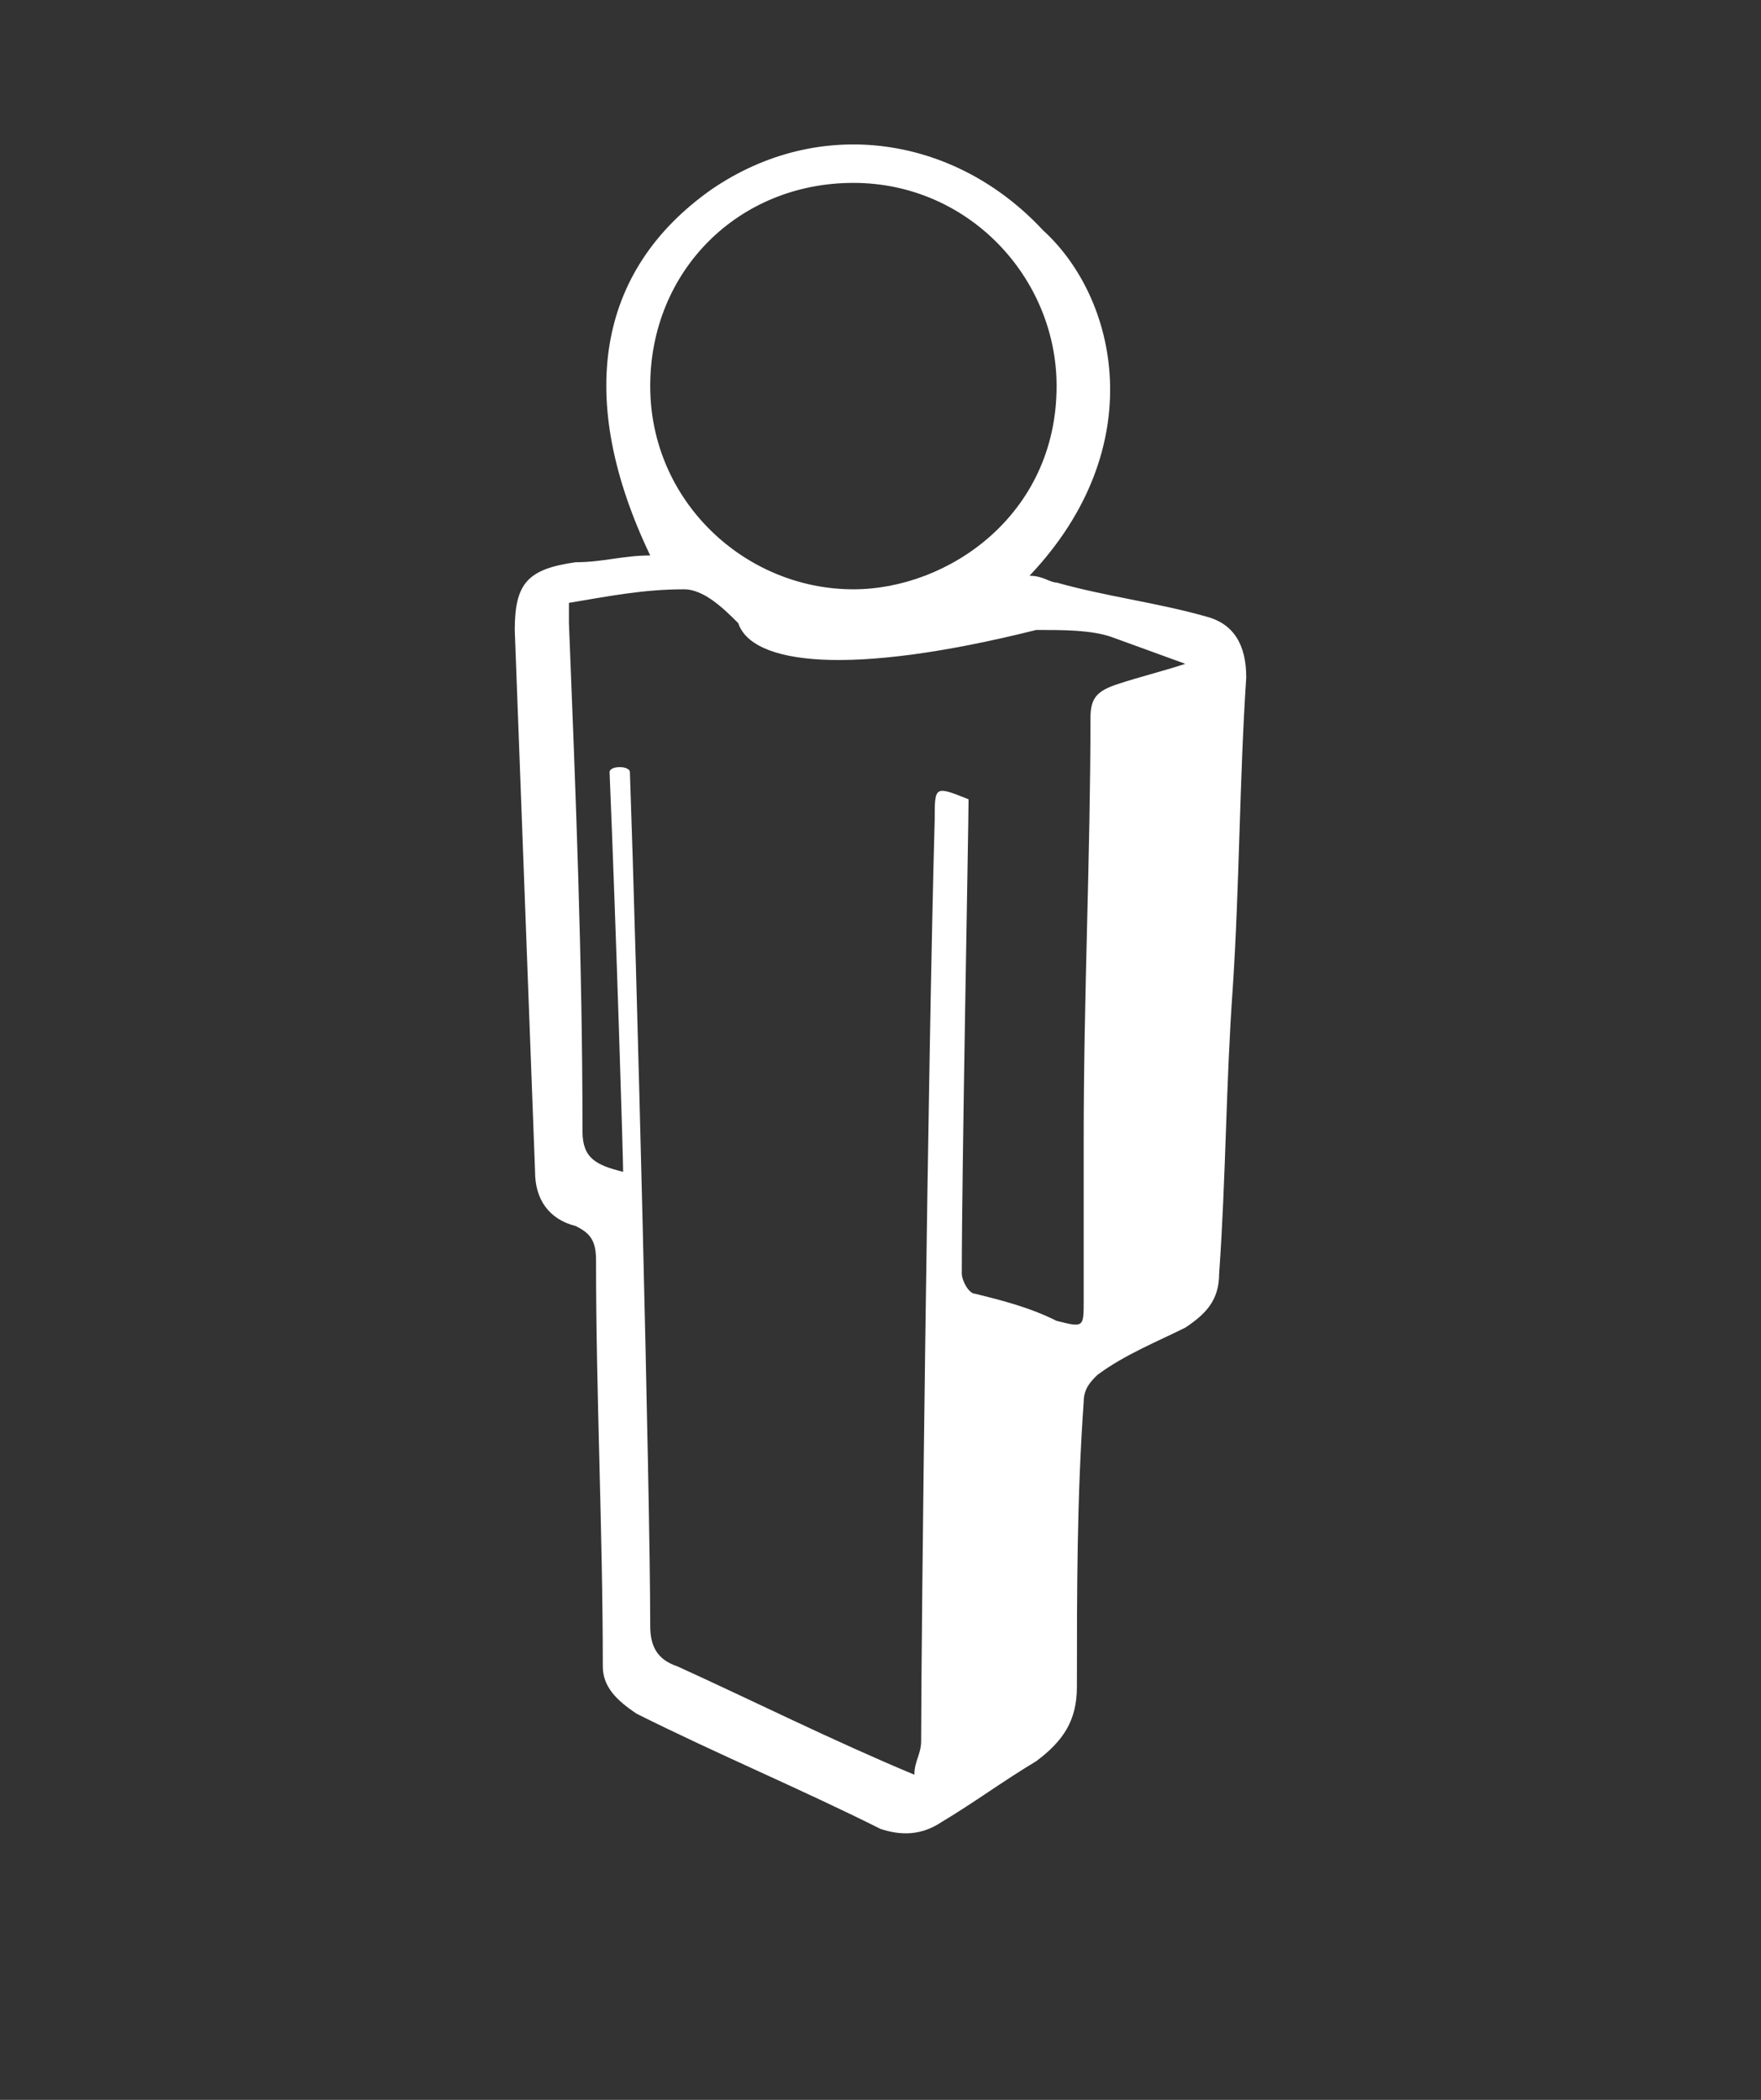 <?xml version="1.0" encoding="utf-8"?>
<!-- Generator: Adobe Illustrator 21.0.2, SVG Export Plug-In . SVG Version: 6.00 Build 0)  -->
<!DOCTYPE svg PUBLIC "-//W3C//DTD SVG 1.1//EN" "http://www.w3.org/Graphics/SVG/1.1/DTD/svg11.dtd">
<svg version="1.1" id="Calque_1" xmlns="http://www.w3.org/2000/svg" xmlns:xlink="http://www.w3.org/1999/xlink" x="0px" y="0px"
	 viewBox="0 0 26 31" style="enable-background:new 0 0 26 31;" xml:space="preserve">
<rect x="0" y="0" width="26" height="31" fill="#333333" stroke="none"/>
<style type="text/css">
	.st0{fill:#FFFFFF;}
</style>
<g>
	<path class="st0" d="M15.2,8.5c0.2,0,0.3,0.1,0.4,0.1c0.7,0.2,1.5,0.3,2.2,0.5c0.4,0.1,0.6,0.4,0.6,0.9c-0.1,1.5-0.1,3.1-0.2,4.6
		c-0.1,1.4-0.1,2.8-0.2,4.2c0,0.4-0.2,0.6-0.5,0.8c-0.4,0.2-0.9,0.4-1.3,0.7c-0.1,0.1-0.2,0.2-0.2,0.4c-0.1,1.4-0.1,2.8-0.1,4.2
		c0,0.5-0.2,0.8-0.6,1.1c-0.5,0.3-0.9,0.6-1.4,0.9c-0.3,0.2-0.6,0.2-0.9,0.1c-1.2-0.6-2.4-1.1-3.6-1.7c-0.3-0.2-0.5-0.4-0.5-0.7
		c0-2-0.1-4-0.1-6c0-0.3-0.1-0.4-0.3-0.5c-0.4-0.1-0.6-0.4-0.6-0.8c-0.1-2.7-0.2-5.3-0.3-8c0-0.7,0.2-0.9,0.9-1
		c0.4,0,0.7-0.1,1.1-0.1c-1.1-2.3-0.8-4.2,0.9-5.4c1.6-1.1,3.6-0.8,4.9,0.6C16.5,4.4,17,6.6,15.2,8.5z M10.9,9.2
		c-0.2-0.2-0.5-0.5-0.8-0.5C9.5,8.7,9,8.8,8.4,8.9c0,0.1,0,0.2,0,0.3c0.1,2.5,0.2,5,0.2,7.5c0,0.4,0.2,0.5,0.6,0.6
		c0-0.2-0.1-3.5-0.2-5.9c0-0.1,0.3-0.1,0.3,0c0.1,2.8,0.3,10.7,0.3,12.6c0,0.3,0.1,0.5,0.4,0.6c1.1,0.5,2.3,1.1,3.5,1.6
		c0-0.2,0.1-0.3,0.1-0.5c0-1.5,0.1-10,0.2-13.6c0-0.5,0-0.5,0.5-0.3c0,0.4-0.1,5.5-0.1,7c0,0.1,0.1,0.3,0.2,0.3
		c0.4,0.1,0.8,0.2,1.2,0.4c0.4,0.1,0.4,0.1,0.4-0.3c0-0.8,0-1.6,0-2.4c0-2.1,0.1-4.2,0.1-6.2c0-0.3,0.1-0.4,0.4-0.5
		c0.3-0.1,0.7-0.2,1-0.3l-1.1-0.4c-0.3-0.1-0.7-0.1-1.1-0.1C12.5,10,11.1,9.8,10.9,9.2z M12.6,8.7c1.4,0,3-1.1,3-3c0-1.6-1.3-3-3-3
		c-1.7,0-3,1.3-3,3C9.6,7.4,11,8.7,12.6,8.7z"/>
</g>
</svg>
